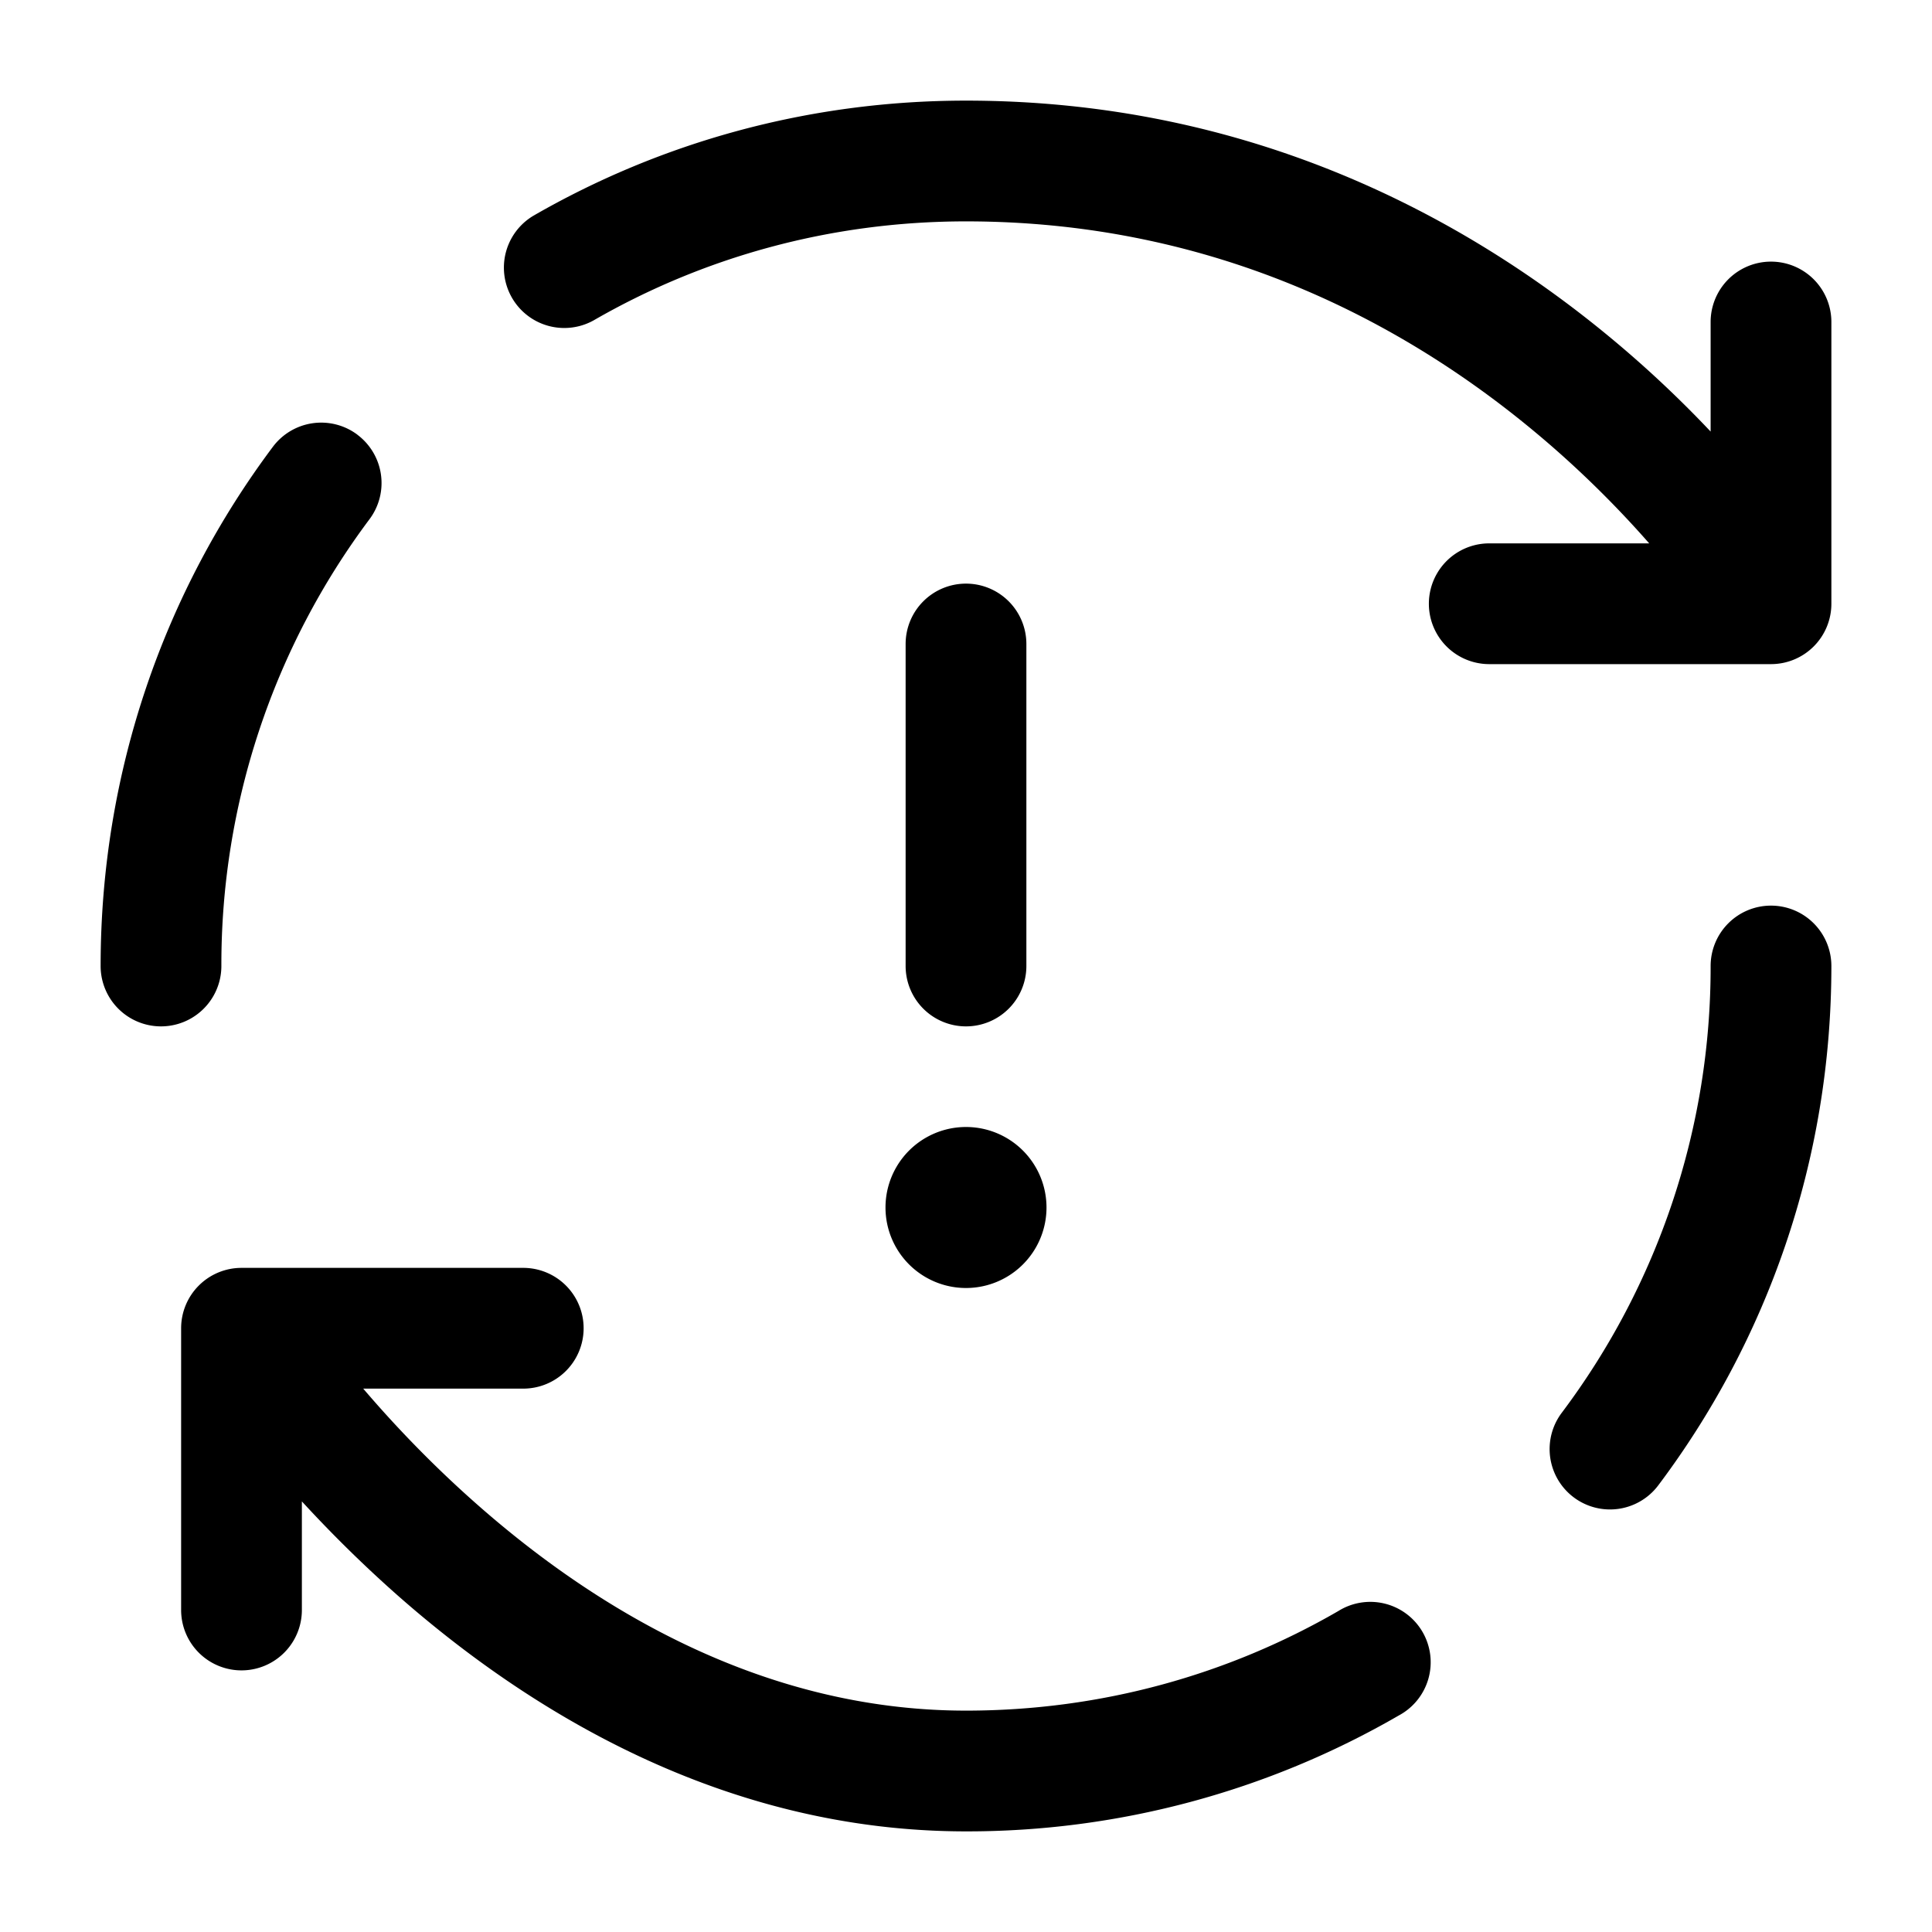 <svg xmlns="http://www.w3.org/2000/svg" width="24" height="24" fill="currentColor" viewBox="0 0 24 24">
  <path fill-rule="evenodd" d="M6.626 2.68C8.205 1.77 10.04 1.25 12 1.25c3.554 0 6.217 1.469 7.977 2.921.494.407.918.814 1.273 1.19V4a.75.75 0 011.5 0v3.5a.75.75 0 01-.75.75h-3.5a.75.75 0 010-1.5h1.987c-.372-.424-.86-.923-1.464-1.421C17.45 4.03 15.113 2.75 12 2.75c-1.692 0-3.27.448-4.626 1.23a.75.75 0 01-.748-1.3zM4.439 5.4a.75.75 0 01.151 1.05A9.225 9.225 0 002.75 12a.75.75 0 01-1.5 0c0-2.418.794-4.652 2.14-6.45a.75.75 0 011.05-.15zM22 11.25a.75.75 0 01.75.75c0 2.42-.8 4.655-2.15 6.451a.75.75 0 01-1.2-.9A9.206 9.206 0 0021.25 12a.75.75 0 01.75-.75zM2.25 16.5a.75.75 0 01.75-.75h3.5a.75.75 0 010 1.5H4.512c.367.43.842.934 1.413 1.437 1.49 1.314 3.57 2.563 6.075 2.563 1.686 0 3.265-.45 4.625-1.237a.75.75 0 11.75 1.298A10.704 10.704 0 0112 22.75c-3.017 0-5.438-1.5-7.067-2.937-.45-.398-.846-.795-1.183-1.162V20a.75.75 0 01-1.5 0v-3.5zM12 7.25a.75.75 0 01.75.75v4a.75.75 0 01-1.5 0V8a.75.75 0 01.75-.75zM12 16a1 1 0 100-2 1 1 0 000 2z"/>
</svg>

